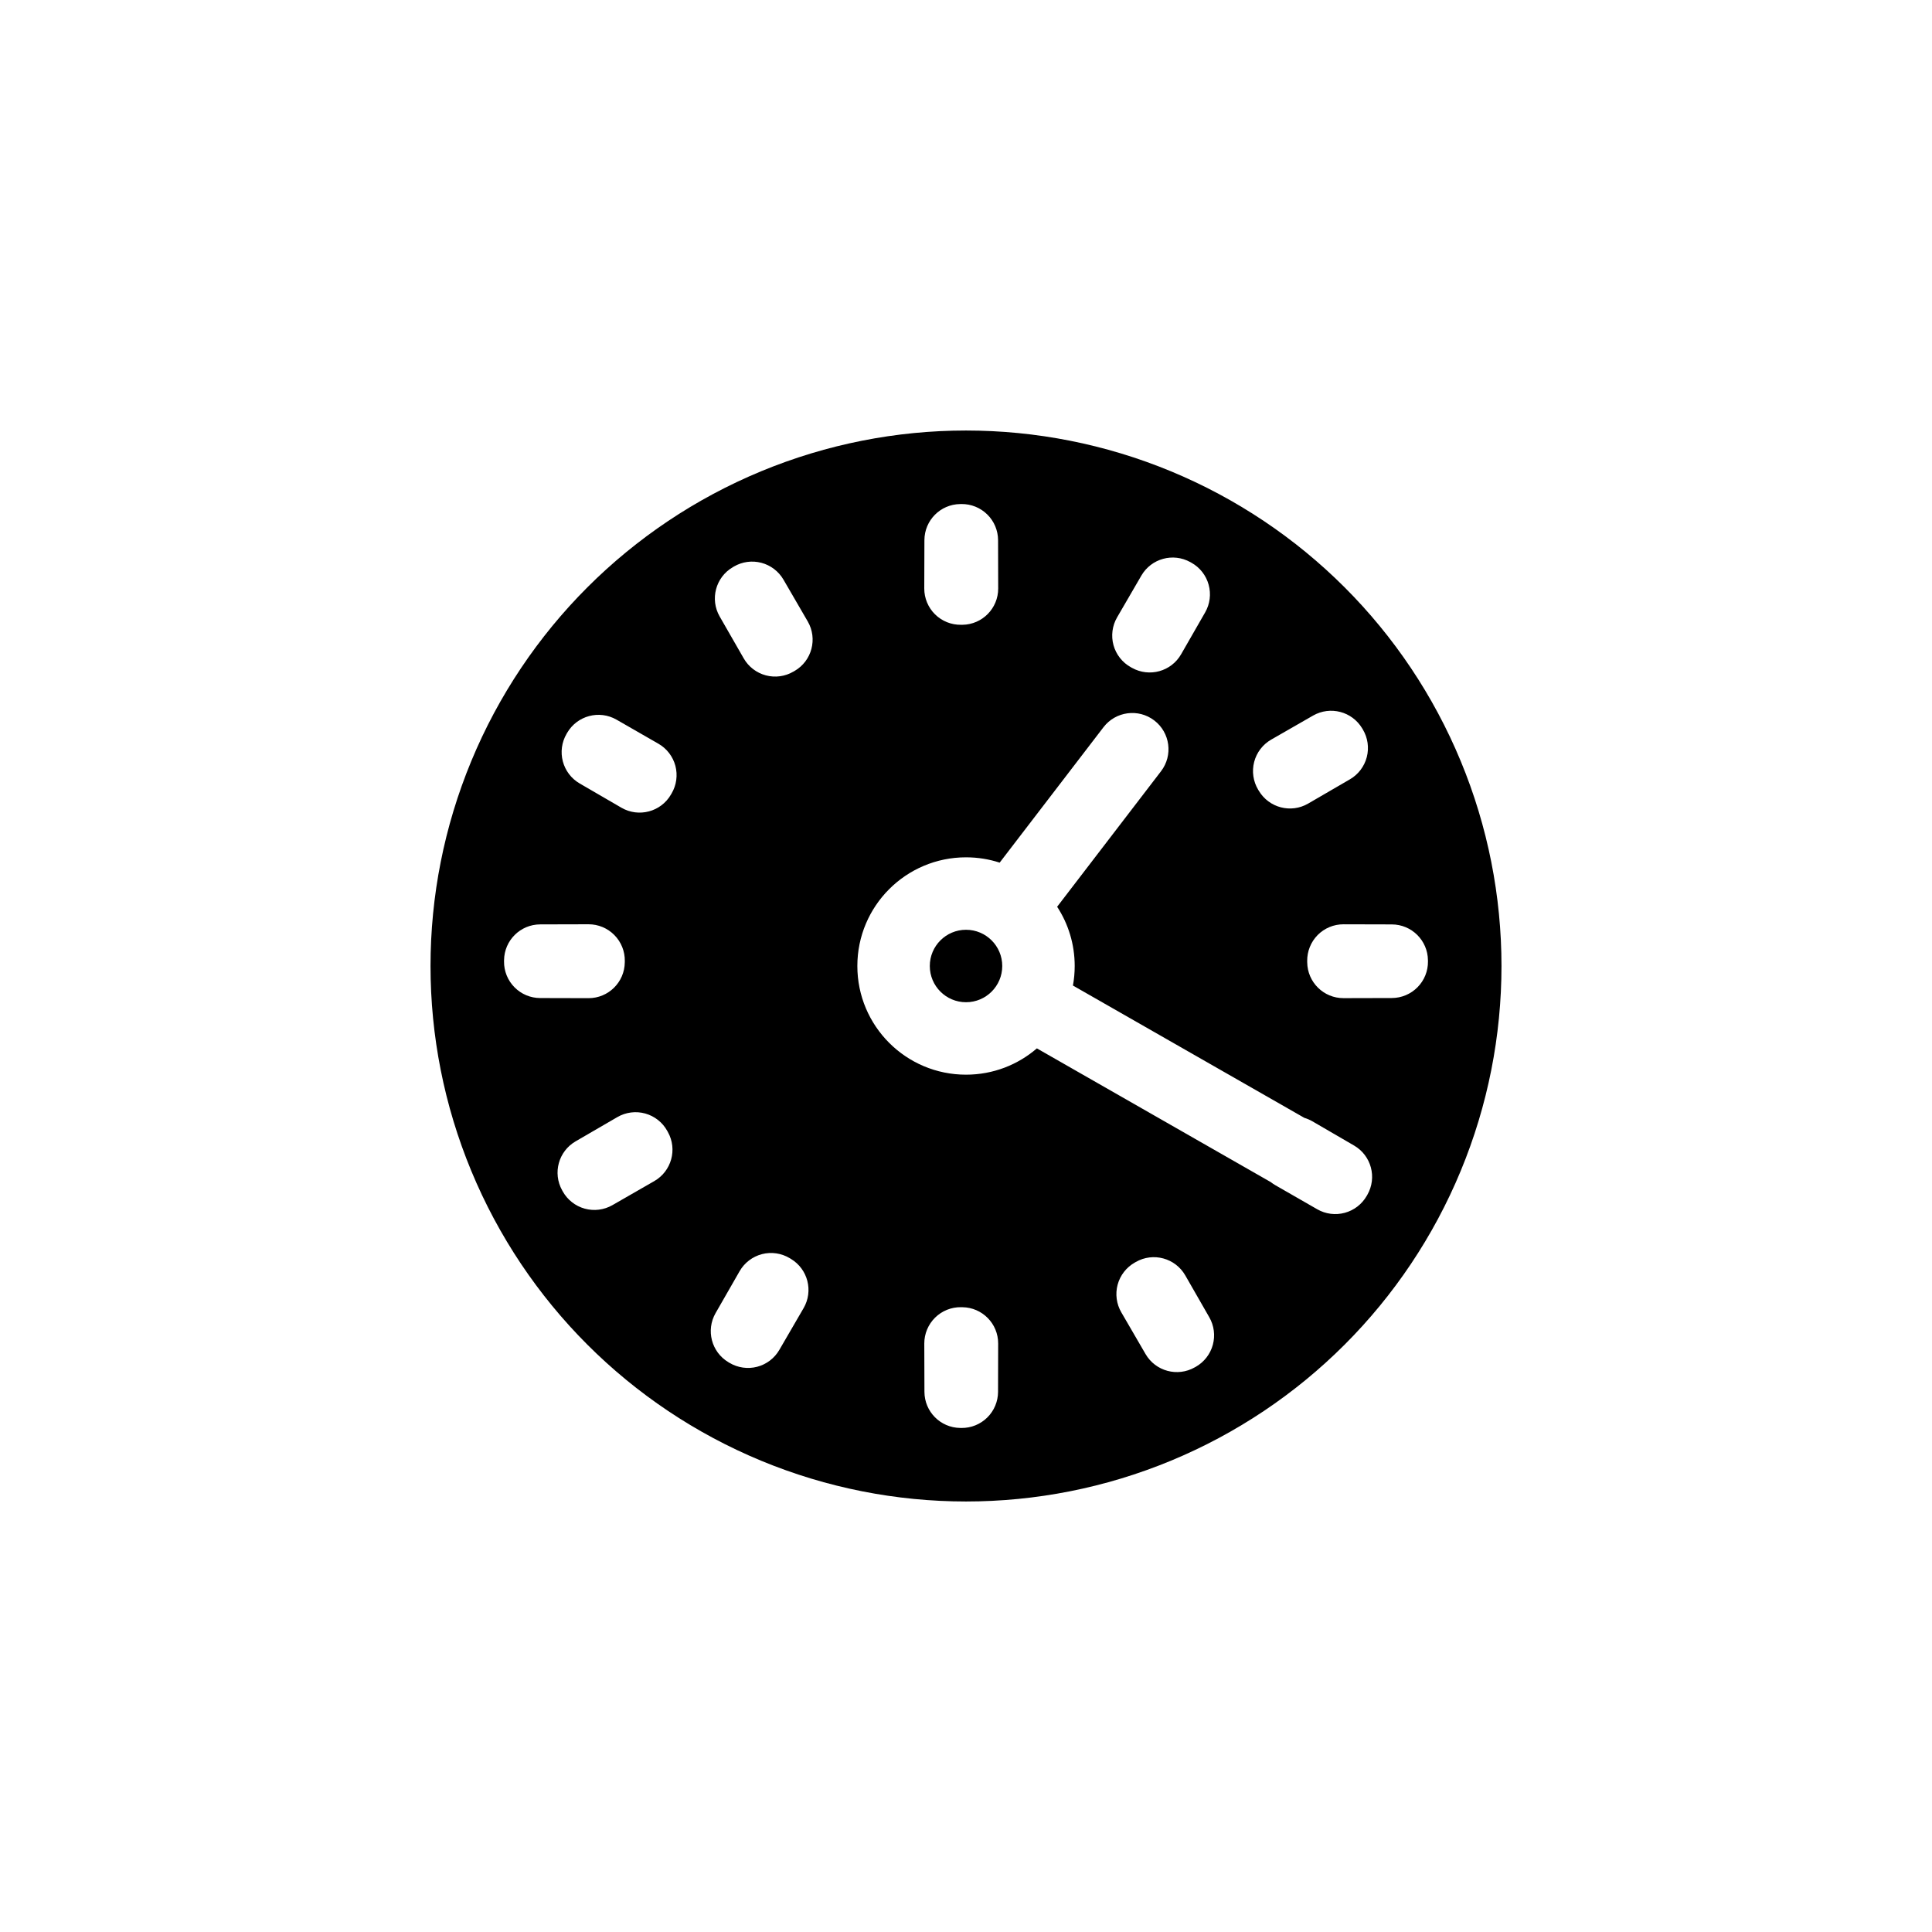 <svg viewBox="0 0 80 80" fill="none">
  <path d="M40.001 38.5C39.172 38.5 38.501 39.172 38.501 40C38.501 40.828 39.172 41.5 40.001 41.5C40.829 41.5 41.501 40.828 41.501 40C41.501 39.172 40.829 38.5 40.001 38.5Z" fill="currentColor" />
  <path fill-rule="evenodd" clip-rule="evenodd" d="M48.485 19.515C43.052 17.264 36.948 17.264 31.515 19.515C26.082 21.765 21.765 26.081 19.515 31.515C17.264 36.947 17.264 43.052 19.515 48.485C21.765 53.918 26.082 58.235 31.515 60.485C36.948 62.736 43.052 62.736 48.485 60.485C53.918 58.235 58.235 53.918 60.485 48.485C62.736 43.052 62.736 36.947 60.485 31.515C58.235 26.081 53.918 21.765 48.485 19.515ZM47.797 29.833C48.455 30.337 48.579 31.279 48.075 31.936L43.774 37.547C44.234 38.252 44.501 39.095 44.501 40C44.501 40.276 44.476 40.547 44.428 40.809L54.011 46.288C54.125 46.322 54.235 46.369 54.34 46.429L56.069 47.434C56.782 47.848 57.027 48.758 56.619 49.474L56.593 49.519C56.395 49.864 56.068 50.116 55.684 50.22C55.3 50.324 54.891 50.272 54.546 50.074L52.811 49.078C52.743 49.039 52.68 48.996 52.621 48.949L42.935 43.411C42.148 44.09 41.122 44.5 40.001 44.5C37.515 44.5 35.501 42.485 35.501 40C35.501 37.515 37.515 35.5 40.001 35.5C40.487 35.5 40.956 35.577 41.394 35.72L45.694 30.111C46.198 29.454 47.14 29.329 47.797 29.833ZM41.328 22.367C41.327 21.967 41.166 21.584 40.882 21.304C40.597 21.023 40.213 20.867 39.813 20.871L39.759 20.872C38.939 20.882 38.28 21.548 38.278 22.367L38.272 24.368C38.271 24.77 38.432 25.156 38.718 25.439C39.004 25.721 39.392 25.877 39.794 25.871L39.849 25.871C40.673 25.862 41.335 25.191 41.333 24.367L41.328 22.367ZM49.287 23.275C48.572 22.879 47.672 23.127 47.262 23.833L46.257 25.563C46.054 25.912 46.001 26.328 46.108 26.717C46.216 27.106 46.476 27.435 46.829 27.63L46.876 27.656C47.594 28.055 48.499 27.804 48.907 27.092L49.903 25.357C50.102 25.01 50.154 24.597 50.047 24.211C49.941 23.824 49.684 23.497 49.334 23.301L49.287 23.275ZM32.442 24.002C32.242 23.658 31.913 23.407 31.529 23.305C31.144 23.203 30.735 23.258 30.391 23.458L30.344 23.486C29.633 23.902 29.39 24.813 29.8 25.527L30.796 27.262C30.995 27.609 31.324 27.862 31.711 27.965C32.098 28.068 32.51 28.012 32.855 27.809L32.903 27.782C33.619 27.366 33.862 26.448 33.446 25.731L32.442 24.002ZM56.405 30.16C55.985 29.459 55.081 29.224 54.372 29.63L52.637 30.626C52.287 30.827 52.033 31.16 51.932 31.551C51.831 31.941 51.891 32.356 52.099 32.702L52.127 32.747C52.548 33.452 53.458 33.687 54.167 33.275L55.897 32.27C56.244 32.069 56.495 31.737 56.596 31.349C56.696 30.961 56.637 30.549 56.432 30.205L56.405 30.16ZM25.528 29.799C24.813 29.389 23.902 29.632 23.486 30.343L23.459 30.39C23.259 30.734 23.204 31.144 23.306 31.528C23.408 31.913 23.658 32.241 24.002 32.441L25.732 33.446C26.448 33.861 27.366 33.618 27.782 32.902L27.81 32.854C28.012 32.509 28.068 32.097 27.966 31.71C27.863 31.324 27.61 30.994 27.262 30.795L25.528 29.799ZM25.872 39.794C25.878 39.392 25.722 39.004 25.439 38.718C25.156 38.431 24.77 38.271 24.368 38.272L22.368 38.277C21.548 38.279 20.882 38.939 20.872 39.758L20.871 39.812C20.867 40.212 21.023 40.597 21.304 40.881C21.585 41.166 21.967 41.326 22.367 41.327L24.367 41.332C25.191 41.334 25.862 40.672 25.871 39.848L25.872 39.794ZM55.632 38.273C55.23 38.272 54.844 38.432 54.561 38.718C54.279 39.005 54.123 39.392 54.128 39.795L54.129 39.847C54.138 40.671 54.809 41.333 55.633 41.331L57.633 41.326C58.033 41.325 58.415 41.164 58.696 40.88C58.977 40.596 59.133 40.211 59.129 39.811L59.128 39.759C59.118 38.94 58.452 38.28 57.632 38.278L55.632 38.273ZM27.63 46.829C27.435 46.475 27.106 46.216 26.717 46.108C26.328 46 25.912 46.054 25.563 46.257L23.834 47.261C23.127 47.672 22.879 48.572 23.276 49.286L23.302 49.333C23.497 49.683 23.825 49.94 24.211 50.047C24.597 50.154 25.01 50.102 25.358 49.903L27.092 48.907C27.804 48.498 28.056 47.593 27.656 46.876L27.63 46.829ZM32.702 52.099C32.356 51.891 31.942 51.83 31.551 51.931C31.16 52.033 30.827 52.287 30.626 52.637L29.631 54.372C29.224 55.081 29.459 55.984 30.16 56.405L30.205 56.432C30.55 56.637 30.962 56.696 31.35 56.596C31.738 56.495 32.069 56.243 32.27 55.897L33.275 54.167C33.687 53.457 33.452 52.548 32.748 52.127L32.702 52.099ZM49.079 52.81C48.666 52.092 47.75 51.844 47.031 52.256L46.986 52.282C46.638 52.48 46.383 52.809 46.279 53.195C46.175 53.581 46.229 53.993 46.43 54.339L47.435 56.069C47.849 56.781 48.759 57.026 49.475 56.618L49.52 56.593C49.865 56.395 50.117 56.068 50.221 55.684C50.325 55.3 50.272 54.89 50.074 54.545L49.079 52.81ZM39.795 54.128C39.393 54.122 39.005 54.278 38.719 54.561C38.433 54.844 38.272 55.23 38.273 55.632L38.279 57.632C38.281 58.452 38.94 59.118 39.76 59.128L39.812 59.129C40.212 59.133 40.596 58.977 40.881 58.696C41.165 58.415 41.326 58.032 41.327 57.633L41.332 55.633C41.334 54.809 40.672 54.138 39.848 54.129L39.795 54.128Z" fill="currentColor" />
</svg>